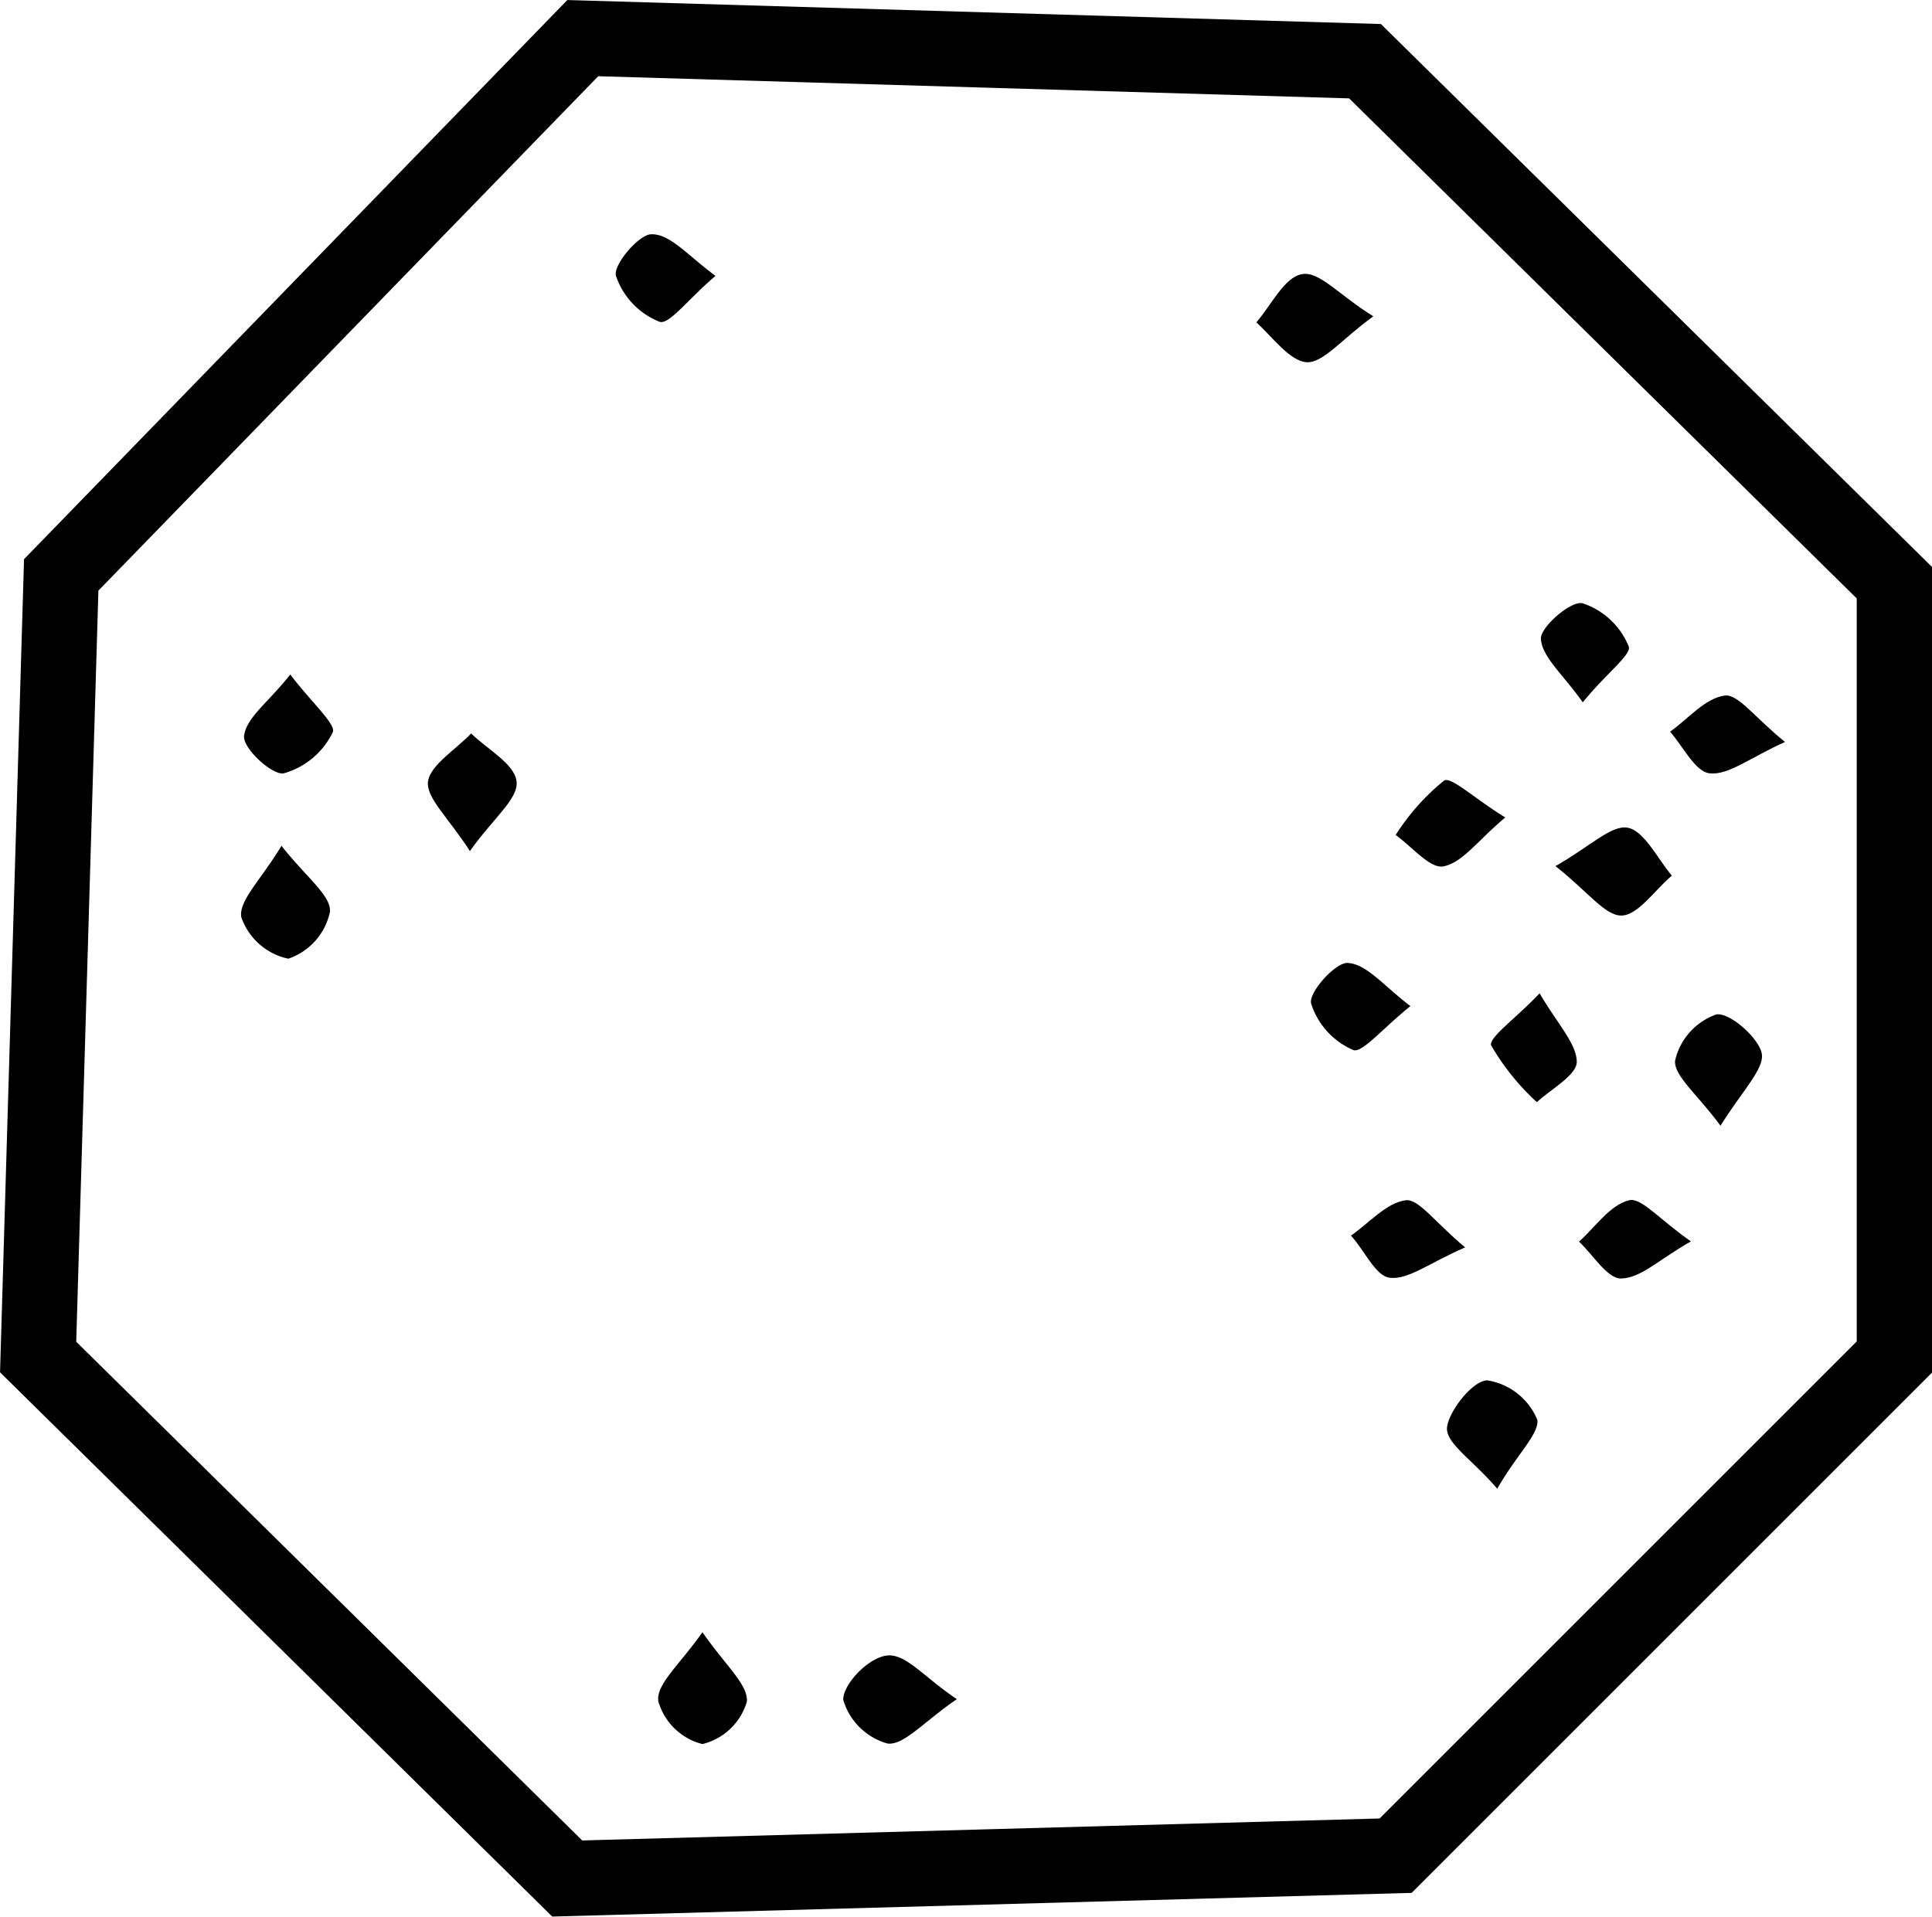 <svg xmlns="http://www.w3.org/2000/svg" viewBox="0 0 77.01 76.41"><defs><style>.cls-1{fill:none;stroke:#000;stroke-miterlimit:10;stroke-width:3px;}</style></defs><title>VS1_1</title><g><g><path d="M62,34.53c1.39-.79,2.24-1.66,2.89-1.53s1.18,1.23,1.75,1.91c-.68.57-1.34,1.57-2,1.59S63.28,35.53,62,34.53Z"/><path d="M54.74,12.61c-1.28.93-2,1.87-2.66,1.83s-1.36-1-2-1.59c.59-.68,1.11-1.79,1.81-1.92S53.34,11.74,54.74,12.61Z"/><path d="M18.73,33.93c-.86-1.34-1.75-2.12-1.67-2.77s1.11-1.28,1.72-1.92c.64.63,1.73,1.21,1.81,1.91S19.69,32.58,18.73,33.93Z"/><path d="M11.22,33.72c1,1.27,2,2,1.93,2.64a2.52,2.52,0,0,1-1.66,1.86,2.54,2.54,0,0,1-1.87-1.65C9.5,35.92,10.39,35.09,11.22,33.72Z"/><path d="M38.14,67.74c-1.33.91-2.1,1.84-2.76,1.77a2.56,2.56,0,0,1-1.77-1.75c0-.62,1-1.68,1.75-1.76S36.8,66.84,38.14,67.74Z"/><path d="M28,65.07c.9,1.31,1.83,2.09,1.77,2.77A2.45,2.45,0,0,1,28,69.53a2.45,2.45,0,0,1-1.76-1.71C26.15,67.14,27.09,66.37,28,65.07Z"/><path d="M68.58,44.88c-.91-1.24-1.87-2-1.81-2.6a2.56,2.56,0,0,1,1.65-1.84c.57-.07,1.74,1,1.81,1.6S69.42,43.53,68.58,44.88Z"/><path d="M59.68,59.35c-1-1.17-2.07-1.82-2-2.45s1-1.85,1.6-1.87a2.59,2.59,0,0,1,2,1.58C61.35,57.17,60.45,58,59.68,59.35Z"/><path d="M56.22,40.11c-1.1.88-1.93,1.89-2.28,1.75A3,3,0,0,1,52.26,40c-.1-.45,1-1.66,1.47-1.61C54.48,38.44,55.13,39.28,56.22,40.11Z"/><path d="M61.37,39.6c.71,1.22,1.47,2,1.48,2.73,0,.53-1,1.07-1.59,1.61a9.57,9.57,0,0,1-1.82-2.26C59.32,41.38,60.41,40.61,61.37,39.6Z"/><path d="M60,32.59c-1.1.92-1.71,1.81-2.47,1.95-.53.1-1.26-.8-1.9-1.25a9.05,9.05,0,0,1,1.93-2.17C57.83,30.94,58.78,31.84,60,32.59Z"/><path d="M71.15,29.58c-1.42.64-2.25,1.33-3,1.25-.58-.06-1.06-1.07-1.58-1.66.72-.51,1.4-1.34,2.18-1.44C69.28,27.66,69.94,28.6,71.15,29.58Z"/><path d="M58.4,49.73c-1.43.62-2.27,1.3-3,1.21-.57-.06-1-1.08-1.55-1.68.72-.5,1.42-1.32,2.19-1.41C56.55,47.79,57.21,48.74,58.4,49.73Z"/><path d="M28.52,11c-1.09.92-1.88,2-2.25,1.82a3,3,0,0,1-1.72-1.83c-.11-.45.95-1.68,1.43-1.65C26.71,9.33,27.39,10.16,28.52,11Z"/><path d="M63.09,28c-.8-1.13-1.63-1.81-1.67-2.54,0-.48,1.2-1.52,1.66-1.41a3,3,0,0,1,1.84,1.72C65.05,26.09,64,26.87,63.09,28Z"/><path d="M11.57,26.89c.85,1.12,1.85,2,1.69,2.31a3.1,3.1,0,0,1-1.95,1.63c-.45.09-1.65-1-1.58-1.5C9.83,28.59,10.7,28,11.57,26.89Z"/><path d="M67.4,49.49c-1.3.74-2,1.47-2.79,1.48-.55,0-1.11-.95-1.67-1.47.65-.58,1.24-1.47,2-1.65C65.42,47.73,66.16,48.63,67.4,49.49Z"/><polygon class="cls-1" points="2.44 22.92 23.23 1.52 54.41 2.44 75.51 23.23 75.51 54.1 55.63 73.98 22.61 74.89 1.52 54.1 2.44 22.92"/></g></g></svg>
